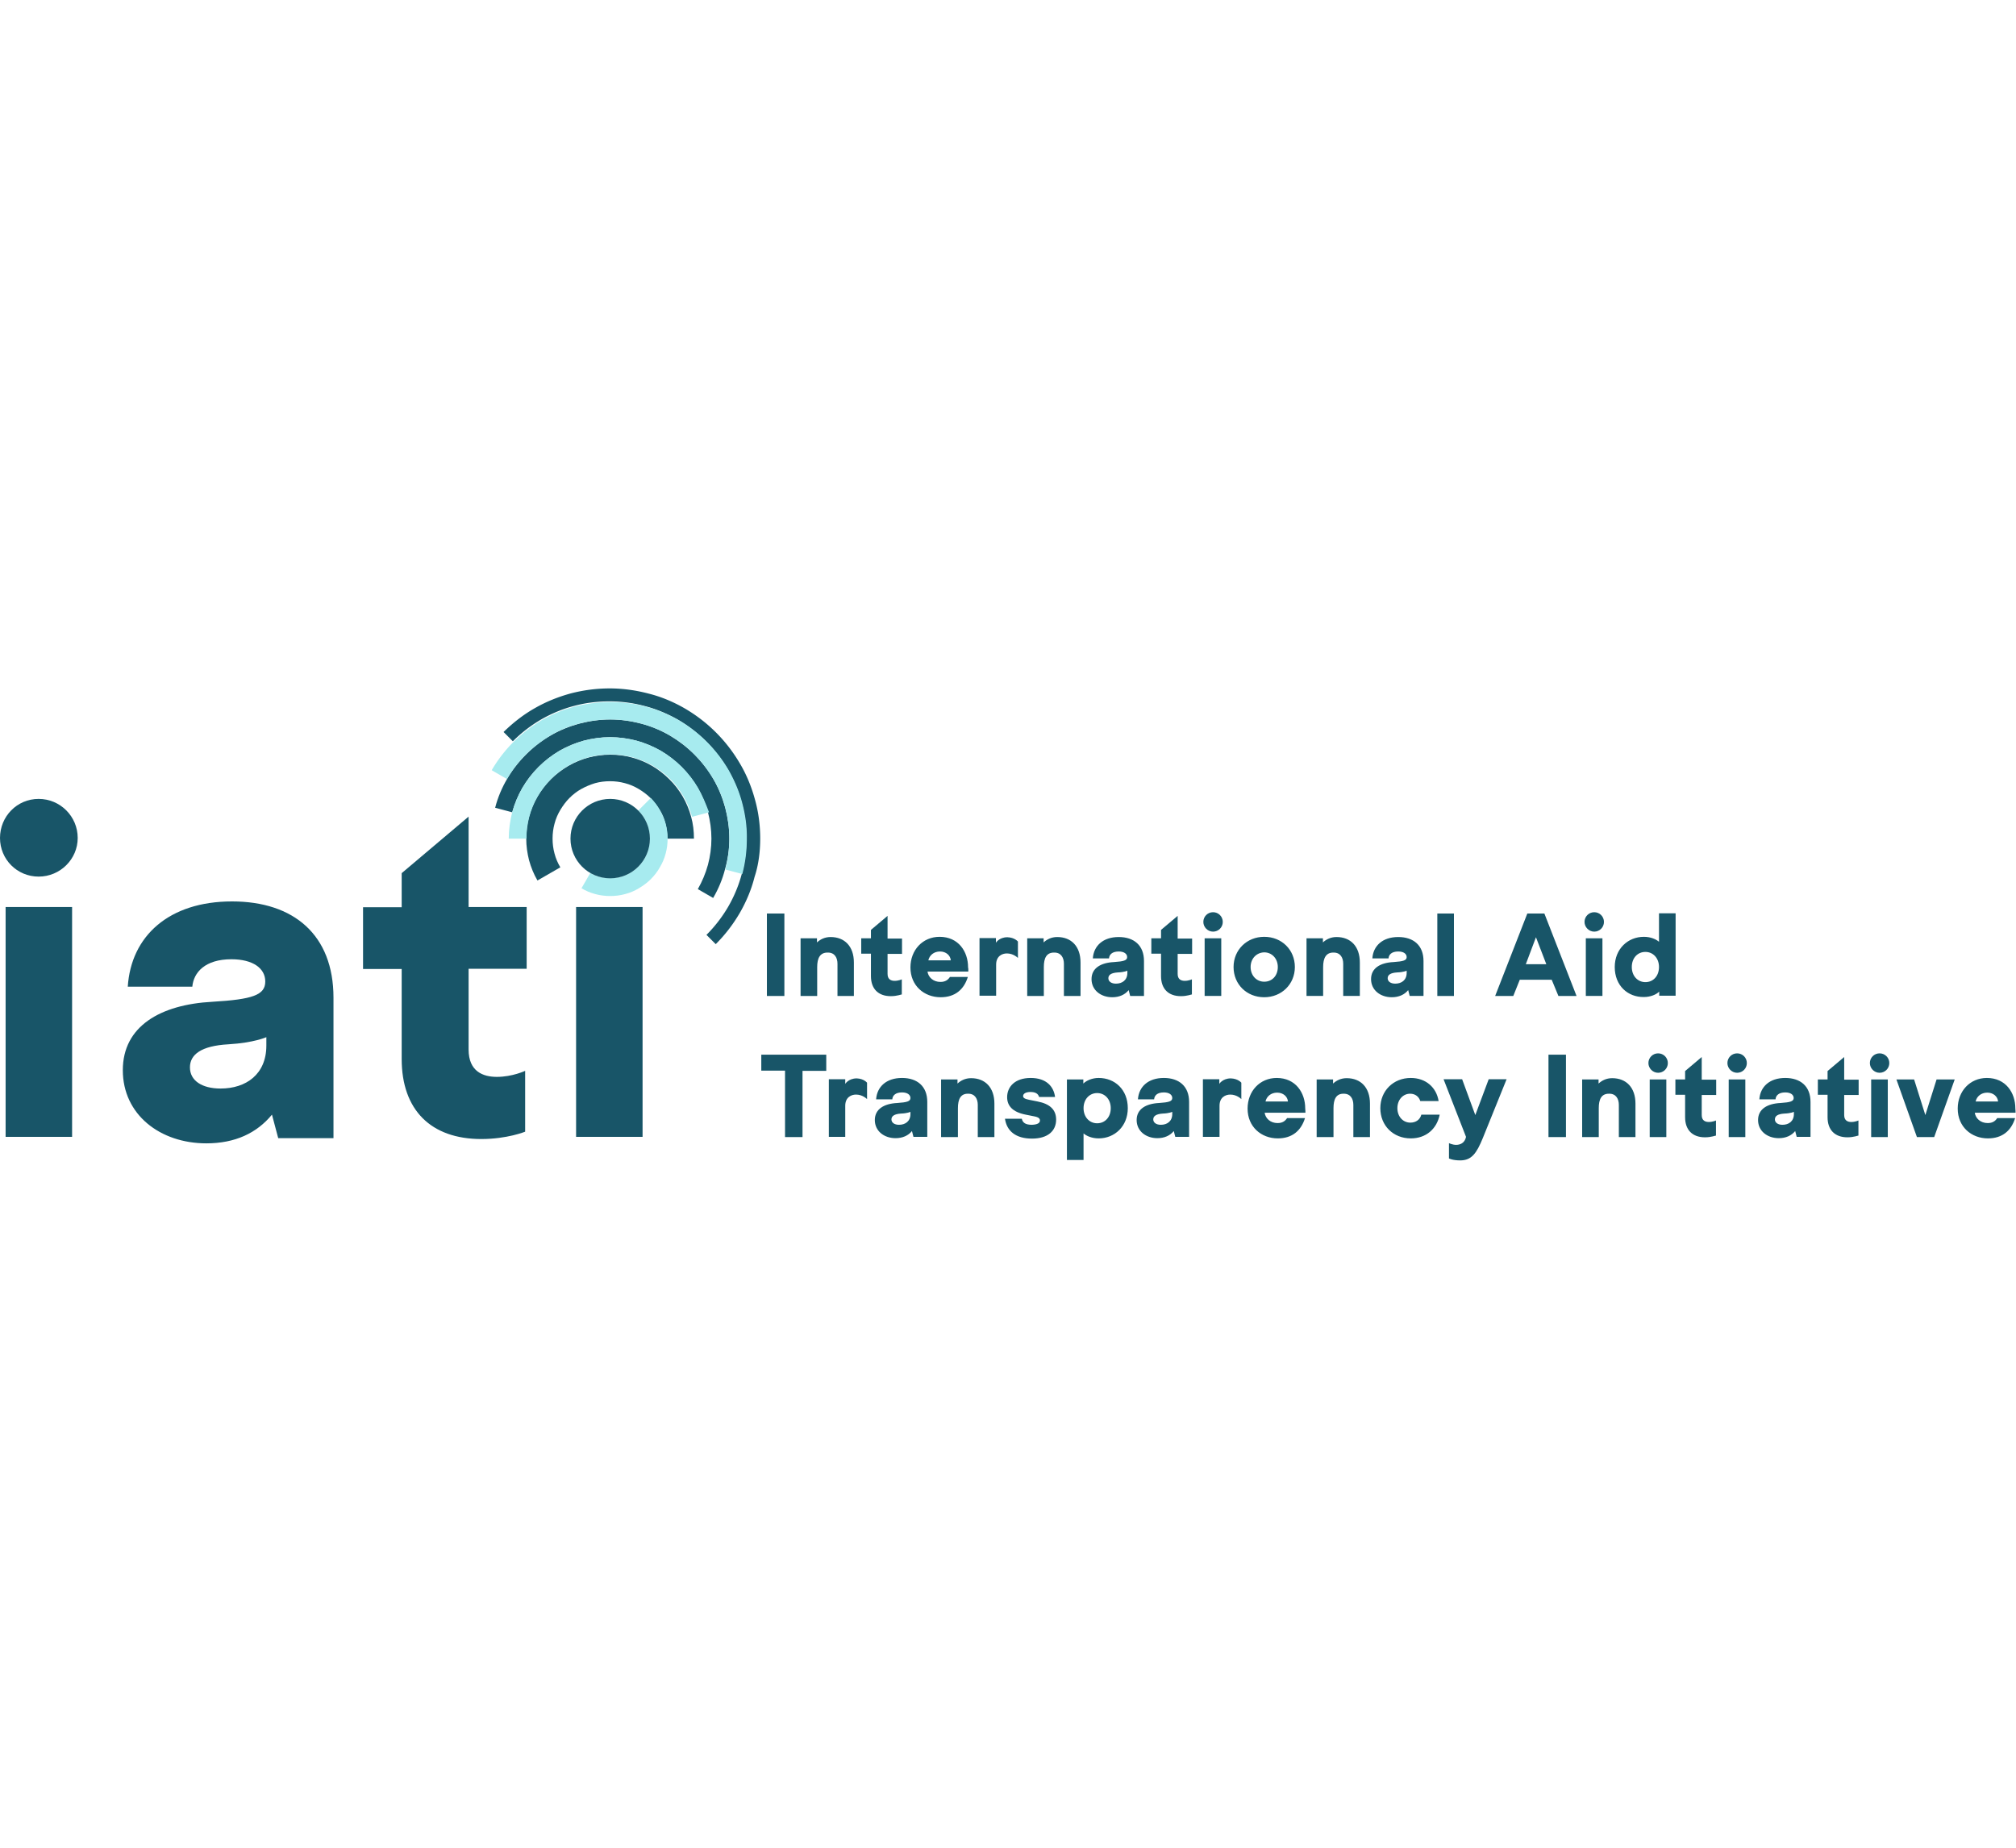 <svg xmlns="http://www.w3.org/2000/svg" width="240" viewBox="0 0 934 220"><g fill="none"><path fill="#185568" d="M2.6 208.7V102.2h30.8v106.5zM126 198.4c-7 8.5-17 13.3-30.4 13.3-21.4 0-38.7-13.3-38.7-33.9 0-20.3 17.3-30.4 41.5-31.7 18.6-1.1 24.5-3.1 24.5-9.4 0-6.1-5.7-10.3-15.7-10.3-12.2 0-17.5 6.1-18.1 12.7H59.2c1.5-23.4 19-39.5 48.3-39.5 28.6 0 47 15.5 47 44.6v65.1h-25.6l-2.9-10.9zm-38-21.9c0 6.1 5.5 9.8 14.2 9.8 11.8 0 21.2-6.6 21.2-19.9v-3.9s-5.7 2.6-17.5 3.3c-12.8.7-17.9 4.8-17.9 10.7zm135 33.2c-23.4 0-36.9-13.5-36.9-37.1v-41.7h-17.9v-28.6h17.9V86.5l31-26.2v41.9H244v28.6h-26.9v37.4c0 10.3 6.8 12.7 13.1 12.7 7.2 0 13.1-2.8 13.1-2.8v28.2s-8.3 3.4-20.3 3.4zM0 70.2c0-10 7.9-18.1 17.9-18.1 10 0 18.1 8.1 18.1 18.1 0 9.8-8.1 17.9-18.1 17.9-10 0-17.9-8-17.9-17.9zM266.9 208.7V102.2h30.8v106.5z"/><g transform="translate(227)"><path fill="#185568" d="M110.9 70.5c0-4.9-.7-9.7-1.9-14.3-1.3-4.7-3.1-9.2-5.5-13.3-2.4-4.2-5.4-8-8.8-11.4-3.4-3.4-7.2-6.3-11.4-8.8-4.1-2.4-8.6-4.3-13.3-5.5-4.6-1.2-9.3-1.9-14.3-1.9-4.9 0-9.7.7-14.3 1.9-4.7 1.3-9.2 3.1-13.3 5.5-4.2 2.4-8 5.4-11.4 8.8-3.4 3.4-6.4 7.2-8.8 11.4-2.4 4.1-4.3 8.6-5.5 13.3l7.9 2.1c1.1-4 2.7-7.8 4.7-11.3 2.1-3.6 4.6-6.8 7.5-9.7 2.9-2.9 6.2-5.4 9.7-7.5 3.5-2 7.3-3.6 11.3-4.7 3.9-1 7.9-1.6 12.1-1.6 4.2 0 8.3.6 12.2 1.6 4 1.1 7.8 2.7 11.3 4.7 3.6 2.1 6.8 4.6 9.7 7.5 2.9 2.9 5.4 6.2 7.5 9.7 2 3.5 3.6 7.3 4.7 11.3 1 3.9 1.6 8 1.6 12.2 0 4.2-.6 8.3-1.6 12.1-1.1 4-2.7 7.8-4.7 11.3l7.1 4.1c2.4-4.1 4.3-8.6 5.5-13.3 1.3-4.5 2-9.2 2-14.2Z"/><path fill="#185568" d="M125.2 70.5c0-6.2-.8-12.3-2.4-18-1.6-5.9-3.9-11.6-7-16.8-3.1-5.3-6.8-10.1-11.1-14.4-4.3-4.3-9.1-8-14.4-11.1-5.2-3-10.8-5.4-16.8-6.9C67.8 1.8 61.7.9 55.5.9c-6.2 0-12.2.8-18 2.3-5.9 1.6-11.6 3.9-16.8 6.9-5.3 3-10.1 6.8-14.4 11l4.3 4.3c3.9-3.9 8.3-7.3 13.1-10.1 4.7-2.7 9.9-4.9 15.3-6.3 5.2-1.4 10.7-2.1 16.4-2.1 5.7 0 11.2.8 16.4 2.2 5.4 1.4 10.5 3.6 15.3 6.3a64.466 64.466 0 0 1 23.2 23.2c2.7 4.7 4.9 9.9 6.3 15.3 1.4 5.2 2.2 10.7 2.2 16.4 0 5.7-.7 11.1-2.1 16.4-1.4 5.4-3.6 10.6-6.3 15.3-2.8 4.8-6.2 9.2-10.1 13.1l4.3 4.3c4.3-4.3 8-9.1 11.1-14.4 3-5.2 5.4-10.8 6.9-16.8 1.8-5.4 2.6-11.5 2.6-17.7Z"/><path fill="#185568" d="M93.2 60.4c-.9-3.3-2.2-6.5-3.9-9.4-1.7-2.9-3.8-5.7-6.2-8-2.4-2.4-5.1-4.5-8-6.2-2.9-1.7-6-3-9.4-3.9-3.2-.9-6.6-1.3-10-1.3-3.5 0-6.8.5-10 1.3-3.3.9-6.5 2.2-9.4 3.9-2.9 1.7-5.7 3.8-8.1 6.2-2.4 2.4-4.5 5.1-6.2 8-1.7 2.9-3 6-3.9 9.4-.9 3.2-1.3 6.6-1.3 10.1s.5 6.8 1.3 10c.9 3.3 2.2 6.5 3.9 9.4l10.6-6.1c-1.2-2-2.1-4.1-2.7-6.4-.6-2.2-.9-4.5-.9-6.9 0-2.4.3-4.7.9-6.9.6-2.3 1.5-4.4 2.7-6.4 1.2-2 2.6-3.9 4.2-5.5s3.5-3.1 5.5-4.2 4.1-2 6.4-2.7c2.2-.6 4.5-.9 6.9-.9 2.4 0 4.7.3 6.9.9 2.3.6 4.4 1.5 6.4 2.7 2 1.2 3.9 2.6 5.5 4.2s3.1 3.5 4.2 5.5c1.2 2 2.1 4.1 2.7 6.4.6 2.2.9 4.5.9 6.9h12.3c0-3.5-.4-6.9-1.3-10.1Z"/><g fill="#A7EBEF"><path d="M81.4 63.6c-.6-2.3-1.5-4.4-2.7-6.4-1.2-2-2.6-3.9-4.2-5.5l-5.8 5.8c1.1 1.1 2.1 2.4 2.9 3.8.8 1.4 1.4 2.9 1.8 4.4.4 1.5.6 3.1.6 4.8 0 1.7-.2 3.2-.6 4.8-.4 1.6-1 3.1-1.8 4.4-.8 1.4-1.8 2.7-2.9 3.8-1.1 1.1-2.4 2.1-3.8 2.9-1.4.8-2.9 1.4-4.4 1.8-1.5.4-3.1.6-4.8.6-1.7 0-3.2-.2-4.8-.6-1.6-.4-3.1-1-4.4-1.8l-4.1 7.1c2 1.2 4.1 2.1 6.4 2.7 2.2.6 4.5.9 6.9.9 2.4 0 4.7-.3 6.9-.9 2.3-.6 4.4-1.5 6.4-2.7 2-1.2 3.9-2.6 5.5-4.2s3.1-3.5 4.2-5.5c1.2-2 2.1-4.1 2.7-6.4.6-2.2.9-4.5.9-6.9 0-2.4-.3-4.7-.9-6.9Z"/><path d="M96.4 47c-2.1-3.6-4.6-6.8-7.5-9.7-2.9-2.9-6.2-5.4-9.7-7.5-3.5-2-7.3-3.6-11.3-4.7-3.9-1-8-1.6-12.2-1.6-4.2 0-8.3.6-12.2 1.6-4 1.1-7.8 2.7-11.3 4.7-3.6 2.1-6.8 4.6-9.7 7.5-2.9 2.9-5.4 6.2-7.5 9.7-2 3.5-3.6 7.3-4.7 11.3-1 3.9-1.6 8-1.6 12.2h8.2c0-3.5.5-6.9 1.3-10.1.9-3.3 2.2-6.5 3.9-9.4 1.7-2.9 3.8-5.7 6.2-8.1 2.4-2.4 5.1-4.5 8.1-6.2 2.9-1.7 6.1-3 9.4-3.9 3.2-.9 6.6-1.3 10.1-1.3s6.9.5 10.1 1.3c3.3.9 6.5 2.2 9.4 3.9 2.9 1.7 5.7 3.8 8.1 6.2 2.4 2.4 4.5 5.1 6.2 8.1 1.7 2.9 3 6.1 3.9 9.4l7.9-2.1c-1.5-4-3.1-7.8-5.1-11.3Z"/><path d="M116.9 54.1c-1.4-5.4-3.6-10.5-6.3-15.3a64.466 64.466 0 0 0-23.2-23.2c-4.7-2.7-9.9-4.9-15.3-6.3-5.2-1.4-10.7-2.1-16.4-2.1-5.7 0-11.2.8-16.4 2.1-5.4 1.4-10.5 3.6-15.3 6.3A64.466 64.466 0 0 0 .8 38.8l7.1 4.1c2.4-4.2 5.4-8 8.8-11.4 3.4-3.4 7.3-6.3 11.4-8.8 4.1-2.4 8.6-4.3 13.3-5.5 4.6-1.2 9.3-1.9 14.3-1.9s9.7.7 14.3 1.9c4.7 1.3 9.2 3.1 13.3 5.5 4.2 2.4 8 5.4 11.4 8.8 3.4 3.4 6.3 7.3 8.8 11.4 2.4 4.1 4.3 8.6 5.5 13.3 1.2 4.6 1.9 9.3 1.9 14.3 0 4.9-.7 9.7-1.9 14.3l7.9 2.1c1.4-5.2 2.1-10.7 2.1-16.4.1-5.6-.7-11.1-2.1-16.4Z"/></g><circle cx="55.7" cy="70.5" r="18.4" fill="#185568"/></g><g fill="#185568"><path d="M355.3 143.4v-38.2h8.1v38.2zM378.6 130v13.4h-7.7v-26.7h7.6v1.9c1.5-1.4 3.6-2.5 6.3-2.5 6.5 0 10.8 4.3 10.8 11.8v15.5H388v-14.9c0-2.8-1.3-5.2-4.4-5.2-3.7-.1-5 2.6-5 6.7zm34.1 13.5c-5.8 0-9.2-3.4-9.2-9.3v-10.4H399v-7.1h4.5v-3.9l7.7-6.5v10.5h6.7v7.1h-6.7v9.3c0 2.6 1.7 3.2 3.3 3.2 1.8 0 3.3-.7 3.3-.7v7c0-.1-2.1.8-5.1.8zm35.9-11.4h-18.9c.4 2.7 2.7 4.8 6 4.8 2.2 0 3.5-.9 4.4-2.3h8.3c-1.8 5.8-5.9 9.4-12.6 9.4-7.7 0-14-5.4-14-13.8 0-8.1 5.7-14.2 13.5-14.2 8.8 0 13.2 6.9 13.2 14.1.2.7.1 2 .1 2zm-13.1-9.3c-2.9 0-4.9 1.8-5.4 4.1h10.4c-.2-2.3-2.2-4.1-5-4.1zm36.1-4.6v7.6s-2-2.1-5.1-2.1c-2.3 0-5 1.3-5 5.2v14.4h-7.7v-26.7h7.6v2.2c-.1 0 1.5-2.6 5.3-2.6 3.4.1 4.9 2 4.9 2zm12 11.8v13.4h-7.7v-26.7h7.6v1.9c1.5-1.4 3.6-2.5 6.3-2.5 6.5 0 10.8 4.3 10.8 11.8v15.5h-7.7v-14.9c0-2.8-1.3-5.2-4.4-5.2-3.7-.1-4.9 2.6-4.9 6.7zm39.3 10.7c-1.7 2.1-4.3 3.3-7.6 3.3-5.3 0-9.6-3.3-9.6-8.4 0-5.1 4.3-7.6 10.4-7.9 4.6-.3 6.1-.8 6.1-2.3 0-1.5-1.4-2.6-3.9-2.6-3.1 0-4.4 1.5-4.5 3.2h-7.5c.4-5.8 4.7-9.9 12-9.9 7.1 0 11.7 3.9 11.7 11.1v16.2h-6.4l-.7-2.7zm-9.4-5.5c0 1.5 1.4 2.5 3.5 2.5 2.9 0 5.3-1.6 5.3-5v-1s-1.4.7-4.4.8c-3.2.2-4.4 1.2-4.4 2.7zm33.6 8.3c-5.8 0-9.2-3.4-9.2-9.3v-10.4h-4.5v-7.1h4.5v-3.9l7.7-6.5v10.5h6.7v7.1h-6.7v9.3c0 2.6 1.7 3.2 3.3 3.2 1.8 0 3.3-.7 3.3-.7v7c0-.1-2.1.8-5.1.8zm10.4-34.4c0-2.5 2-4.5 4.5-4.5s4.5 2 4.5 4.5-2 4.5-4.5 4.5-4.5-2.1-4.5-4.5zm.6 34.3v-26.7h7.7v26.7h-7.7zm13.4-13.4c0-8 6.2-14 14.2-14 8.1 0 14.2 6 14.2 14s-6.2 14-14.2 14c-8.1 0-14.2-6-14.2-14zm7.9 0c0 3.9 2.7 6.8 6.3 6.8 3.7 0 6.3-2.8 6.3-6.8 0-3.9-2.7-6.8-6.3-6.8-3.6.1-6.3 2.9-6.3 6.8zm33.6 0v13.4h-7.7v-26.7h7.6v1.9c1.5-1.4 3.6-2.5 6.3-2.5 6.5 0 10.8 4.3 10.8 11.8v15.5h-7.7v-14.9c0-2.8-1.3-5.2-4.4-5.2-3.6-.1-4.9 2.6-4.9 6.7zm39.4 10.7c-1.7 2.1-4.3 3.3-7.6 3.3-5.3 0-9.6-3.3-9.6-8.4 0-5.1 4.3-7.6 10.4-7.9 4.6-.3 6.1-.8 6.1-2.3 0-1.5-1.4-2.6-3.9-2.6-3.1 0-4.4 1.5-4.5 3.2h-7.5c.4-5.8 4.7-9.9 12-9.9 7.1 0 11.7 3.9 11.7 11.1v16.2h-6.4l-.7-2.7zm-9.5-5.5c0 1.5 1.4 2.5 3.5 2.5 2.9 0 5.3-1.6 5.3-5v-1s-1.4.7-4.4.8c-3.2.2-4.4 1.2-4.4 2.7zM665.9 143.4v-38.2h7.7v38.2zM715.5 105.2l14.9 38.2H722l-3.1-7.5h-14.8l-3 7.5h-8.4l14.9-38.2h7.9zm-3.9 11-4.7 12.5h9.5l-4.8-12.5zm22.5-7.1c0-2.5 2-4.5 4.5-4.5s4.5 2 4.5 4.5-2 4.5-4.5 4.5-4.5-2.1-4.5-4.5zm.6 34.3v-26.7h7.7v26.7h-7.7zm13.4-13.4c0-8.4 6.1-14 13.5-14 3.1 0 5.6 1.1 7 2.3v-13.2h7.7v38.2h-7.6v-1.9c-1.4 1.4-4.1 2.5-7.1 2.5-7.5.1-13.5-5.3-13.5-13.9zm20.5 0c0-4.1-2.7-7-6.3-7-3.6 0-6.3 2.8-6.3 7 0 4.1 2.7 7 6.3 7 3.6 0 6.3-2.8 6.3-7zM352.8 170.6h30v7.5h-11v30.7h-8.1V178h-11v-7.4zM401.7 183.6v7.6s-2-2.1-5.1-2.1c-2.3 0-5 1.3-5 5.2v14.4H384V182h7.6v2.2c-.1 0 1.5-2.6 5.3-2.6 3.3.1 4.8 2 4.8 2zm20.8 22.4c-1.7 2.1-4.3 3.3-7.6 3.3-5.3 0-9.6-3.3-9.6-8.4 0-5.1 4.3-7.6 10.4-7.9 4.6-.3 6.1-.8 6.1-2.3 0-1.5-1.4-2.6-3.9-2.6-3.1 0-4.4 1.5-4.5 3.2h-7.5c.4-5.8 4.7-9.9 12-9.9 7.1 0 11.7 3.9 11.7 11.1v16.2h-6.4l-.7-2.7zm-9.5-5.4c0 1.5 1.4 2.5 3.5 2.5 2.9 0 5.3-1.6 5.3-5v-1s-1.4.7-4.4.8c-3.1.2-4.4 1.2-4.4 2.7zm30.8-5.2v13.4H436v-26.7h7.6v1.9c1.5-1.4 3.6-2.5 6.3-2.5 6.5 0 10.8 4.3 10.8 11.8v15.5H453v-14.9c0-2.8-1.3-5.2-4.4-5.2-3.6-.1-4.8 2.6-4.8 6.7zm38 5.7c0-.8-.5-1.5-2.6-1.9l-4-.8c-6.1-1.2-8.6-4.1-8.6-8.1 0-4.7 3.5-8.9 10.9-8.9s10.7 4.1 11.3 8.8h-7.4c-.4-1.5-1.7-2.3-4-2.3-2.2 0-3.4.8-3.4 1.9 0 .8.7 1.3 2.7 1.7l4 .8c5.7 1.1 8.6 3.8 8.6 8.4 0 5.2-3.8 8.8-11.2 8.8-7.6 0-11.7-3.6-12.5-9.2h7.8c.4 1.9 1.8 2.8 4.7 2.8 2.5-.1 3.7-.8 3.7-2zm40.7-5.7c0 8.4-6.1 14-13.5 14-3.1 0-5.6-1.1-7-2.3v12.3h-7.7v-37.3h7.6v1.9c1.4-1.4 4.1-2.6 7.1-2.6 7.5 0 13.5 5.4 13.5 14zm-20.5 0c0 4.1 2.7 7 6.3 7 3.6 0 6.3-2.8 6.3-7 0-4.1-2.7-7-6.3-7-3.6 0-6.3 2.9-6.3 7zm41.8 10.6c-1.7 2.1-4.3 3.3-7.6 3.3-5.3 0-9.6-3.3-9.6-8.4 0-5.1 4.3-7.6 10.4-7.9 4.6-.3 6.1-.8 6.1-2.3 0-1.5-1.4-2.6-3.9-2.6-3.1 0-4.4 1.5-4.5 3.2h-7.5c.4-5.8 4.7-9.9 12-9.9 7.1 0 11.7 3.9 11.7 11.1v16.2h-6.4l-.7-2.7zm-9.5-5.4c0 1.5 1.4 2.5 3.5 2.5 2.9 0 5.3-1.6 5.3-5v-1s-1.4.7-4.4.8c-3.1.2-4.4 1.2-4.4 2.7zm40.8-17v7.6s-2-2.1-5.1-2.1c-2.3 0-5 1.3-5 5.2v14.4h-7.7V182h7.6v2.2c-.1 0 1.5-2.6 5.3-2.6 3.4.1 4.9 2 4.9 2zm29.7 13.9h-18.9c.4 2.7 2.7 4.8 6 4.8 2.2 0 3.5-.9 4.4-2.3h8.3c-1.8 5.8-5.9 9.4-12.6 9.4-7.7 0-14-5.4-14-13.8 0-8.1 5.7-14.2 13.5-14.2 8.8 0 13.2 6.9 13.2 14.1.1.7.1 2 .1 2zm-13.1-9.3c-2.9 0-4.9 1.8-5.4 4.1h10.4c-.2-2.3-2.2-4.1-5-4.1zm26.1 7.2v13.4H610v-26.7h7.6v1.9c1.5-1.4 3.6-2.5 6.3-2.5 6.5 0 10.8 4.3 10.8 11.8v15.5H627v-14.9c0-2.8-1.3-5.2-4.4-5.2-3.6-.1-4.8 2.6-4.8 6.7zm40.7 3h8.5c-1.3 6.5-6.2 11-13.4 11-8.1 0-14.1-5.9-14.1-14 0-8 6-14 14.1-14 7 0 11.9 4.4 12.9 10.7H658c-.6-2-2.3-3.4-4.7-3.4-3.3 0-5.9 2.8-5.9 6.7 0 3.9 2.6 6.7 6 6.7 2.6 0 4.5-1.4 5.1-3.7zm18 21.2c-3.5 0-5.2-.9-5.2-.9v-7.1s1.6.8 3.3.8c1.7 0 4-.7 4.6-3.7L668.8 182h8.6l6.1 16.6 6.2-16.6h8.3l-11 27.2c-2.9 7.1-5.2 10.4-10.5 10.4zM717.4 208.8v-38.2h8.1v38.2zM740.7 195.4v13.4H733v-26.7h7.6v1.9c1.5-1.4 3.6-2.5 6.3-2.5 6.5 0 10.8 4.3 10.8 11.8v15.5H750v-14.9c0-2.8-1.3-5.2-4.4-5.2-3.7-.1-4.9 2.6-4.9 6.7zm23-20.9c0-2.5 2-4.5 4.5-4.5s4.5 2 4.5 4.5-2 4.5-4.5 4.5-4.5-2.1-4.5-4.5zm.6 34.3v-26.7h7.7v26.7h-7.7zm25.6.1c-5.8 0-9.2-3.4-9.2-9.3v-10.4h-4.5v-7.1h4.5v-3.9l7.7-6.5v10.5h6.7v7.1h-6.7v9.3c0 2.6 1.7 3.2 3.3 3.2 1.8 0 3.3-.7 3.3-.7v7c0-.1-2.1.8-5.1.8zm10.4-34.4c0-2.5 2-4.5 4.5-4.5s4.5 2 4.5 4.5-2 4.5-4.5 4.5-4.5-2.1-4.5-4.5zm.6 34.3v-26.7h7.7v26.7h-7.7zm30.8-2.8c-1.7 2.1-4.3 3.3-7.6 3.3-5.3 0-9.6-3.3-9.6-8.4 0-5.1 4.3-7.6 10.4-7.9 4.6-.3 6.1-.8 6.1-2.3 0-1.5-1.4-2.6-3.9-2.6-3.1 0-4.4 1.5-4.5 3.2h-7.5c.4-5.8 4.7-9.9 12-9.9 7.1 0 11.7 3.9 11.7 11.1v16.2h-6.4l-.7-2.7zm-9.4-5.4c0 1.5 1.4 2.5 3.5 2.5 2.9 0 5.3-1.6 5.3-5v-1s-1.4.7-4.4.8c-3.2.2-4.4 1.2-4.4 2.7zm33.6 8.3c-5.8 0-9.2-3.4-9.2-9.3v-10.4h-4.5v-7.1h4.5v-3.9l7.7-6.5v10.5h6.7v7.1h-6.7v9.3c0 2.6 1.7 3.2 3.3 3.2 1.8 0 3.3-.7 3.3-.7v7c0-.1-2.1.8-5.1.8zm10.4-34.4c0-2.5 2-4.5 4.5-4.5s4.5 2 4.5 4.5-2 4.5-4.5 4.5-4.5-2.1-4.5-4.5zm.6 34.3v-26.7h7.7v26.7h-7.7zM905.6 182.1l-9.5 26.7h-8l-9.5-26.7h8.2l5.2 16.5 5.2-16.5zM933.8 197.5h-18.9c.4 2.7 2.7 4.8 6 4.8 2.2 0 3.5-.9 4.4-2.3h8.3c-1.8 5.8-5.9 9.4-12.6 9.4-7.7 0-14-5.4-14-13.8 0-8.1 5.7-14.2 13.5-14.2 8.8 0 13.2 6.9 13.2 14.1.1.7.1 2 .1 2Zm-13.1-9.3c-2.9 0-4.9 1.8-5.4 4.1h10.4c-.2-2.3-2.2-4.1-5-4.1Z"/></g></g></svg>